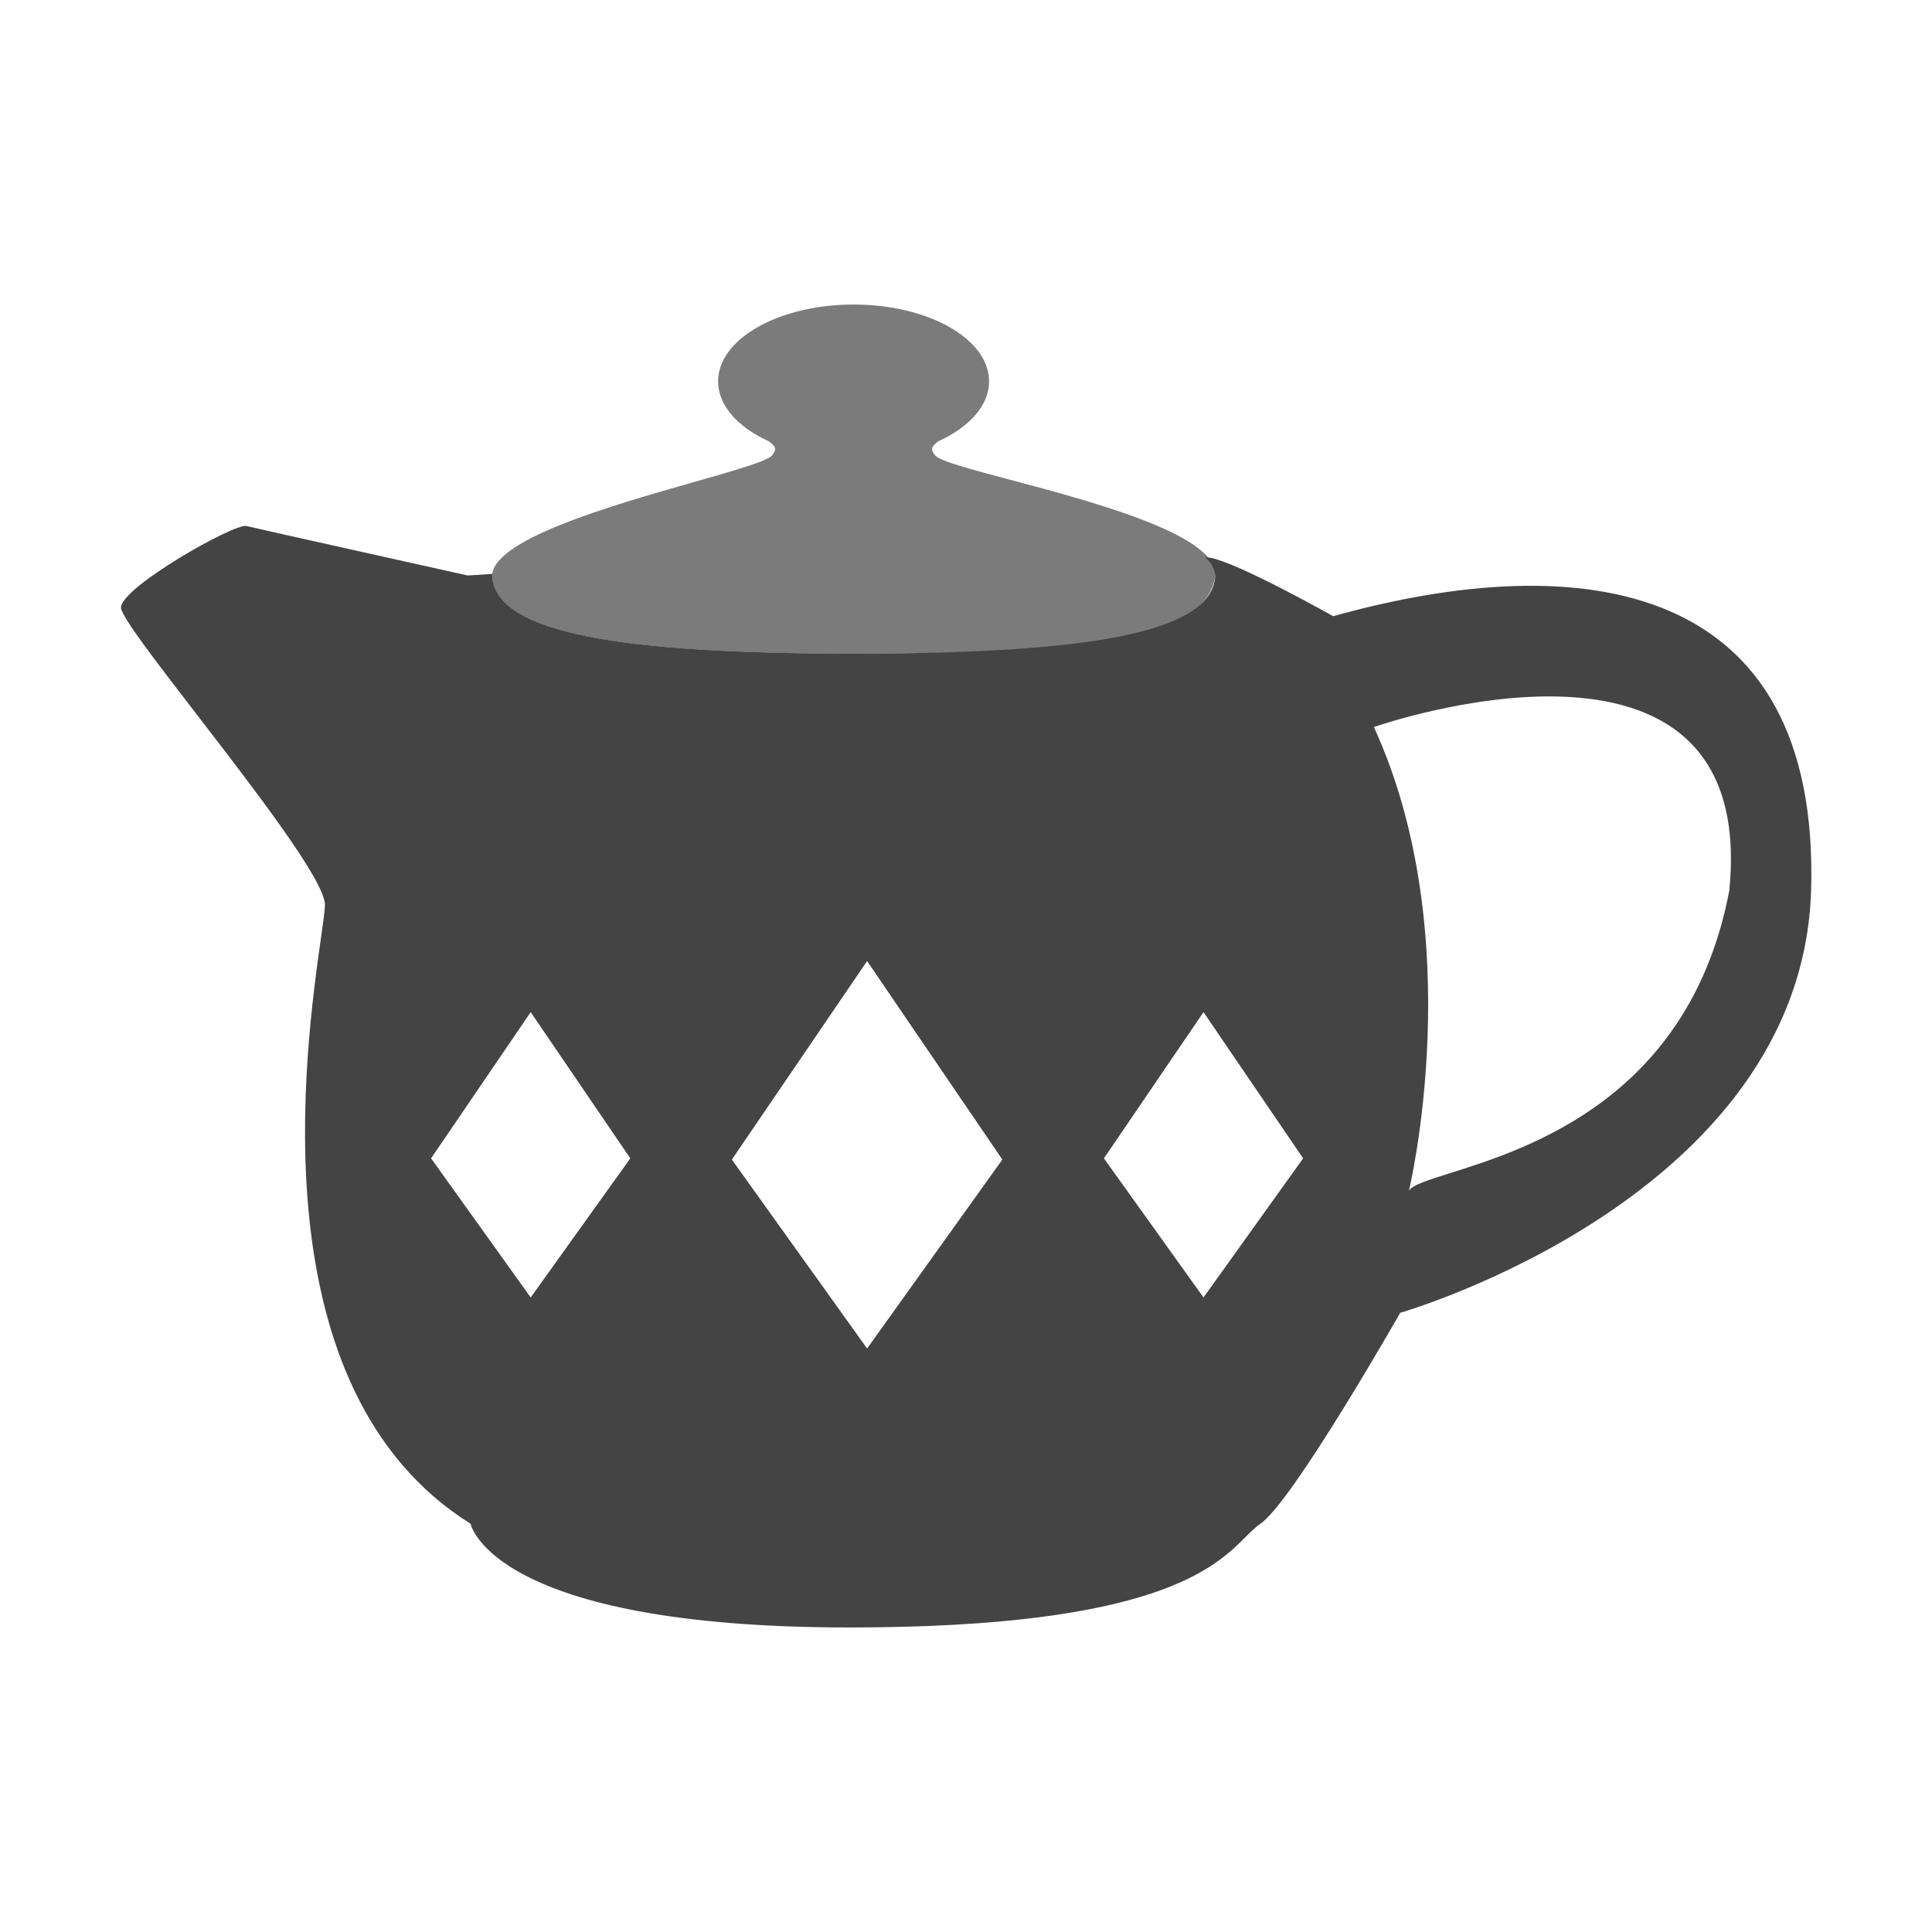 <svg fill="none" height="16" viewBox="0 0 16 16" width="16" xmlns="http://www.w3.org/2000/svg">
  <g clip-rule="evenodd" fill="#444" fill-rule="evenodd">
    <path d="m4.077 4.753c-.001.011-.002.022-0.0.032.048.459 1.062.628 2.993.628 1.931 0 2.944-.169 2.993-.628.006-.058-.024-.115-.083-.171.021.002.037.004.048.006.24.048 1.002.477 1.013.483 2.076-.579 4.03-.29 3.958 2.263-.072 2.552-3.403 3.506-3.403 3.506s-.893 1.569-1.158 1.747c-.039.026-.076.063-.12.107-.256.256-.75.752-3.283.752-2.969 0-3.138-.859-3.138-.859-1.768-1.107-1.37-3.923-1.239-4.851.019-.136.033-.232.033-.275 0-.198-.58-.951-1.06-1.574l-0-0v-0c-.34-.441-.629-.817-.629-.887 0-.169.941-.7 1.038-.676.097.024 1.834.41 1.834.41zm10.246 2.613c-.323 1.724-1.669 2.146-2.313 2.349-.187.059-.315.099-.342.147 0 0 .508-2.098-.29-3.841 0 0 3.183-1.119 2.944 1.345zm-8.262 2.237 1.12-1.644 1.12 1.644-1.12 1.565zm3.906-1.221-.825 1.211.825 1.152.825-1.152zm-6.397 1.211.825-1.211.825 1.211-.825 1.152z"/>
    <path d="m7.772 3.654c.256-.117.419-.296.419-.496 0-.351-.502-.636-1.122-.636-.619 0-1.122.285-1.122.636 0 .201.164.38.419.496.051.038.074.061.027.118-.039.047-.304.123-.642.219-.698.199-1.707.486-1.675.795.048.459 1.062.628 2.993.628 1.931 0 2.9-.124 2.993-.628.064-.344-.987-.624-1.697-.813-.328-.087-.582-.155-.62-.201-.047-.057-.024-.08.027-.118z" opacity=".7"/>
  </g>
</svg>
